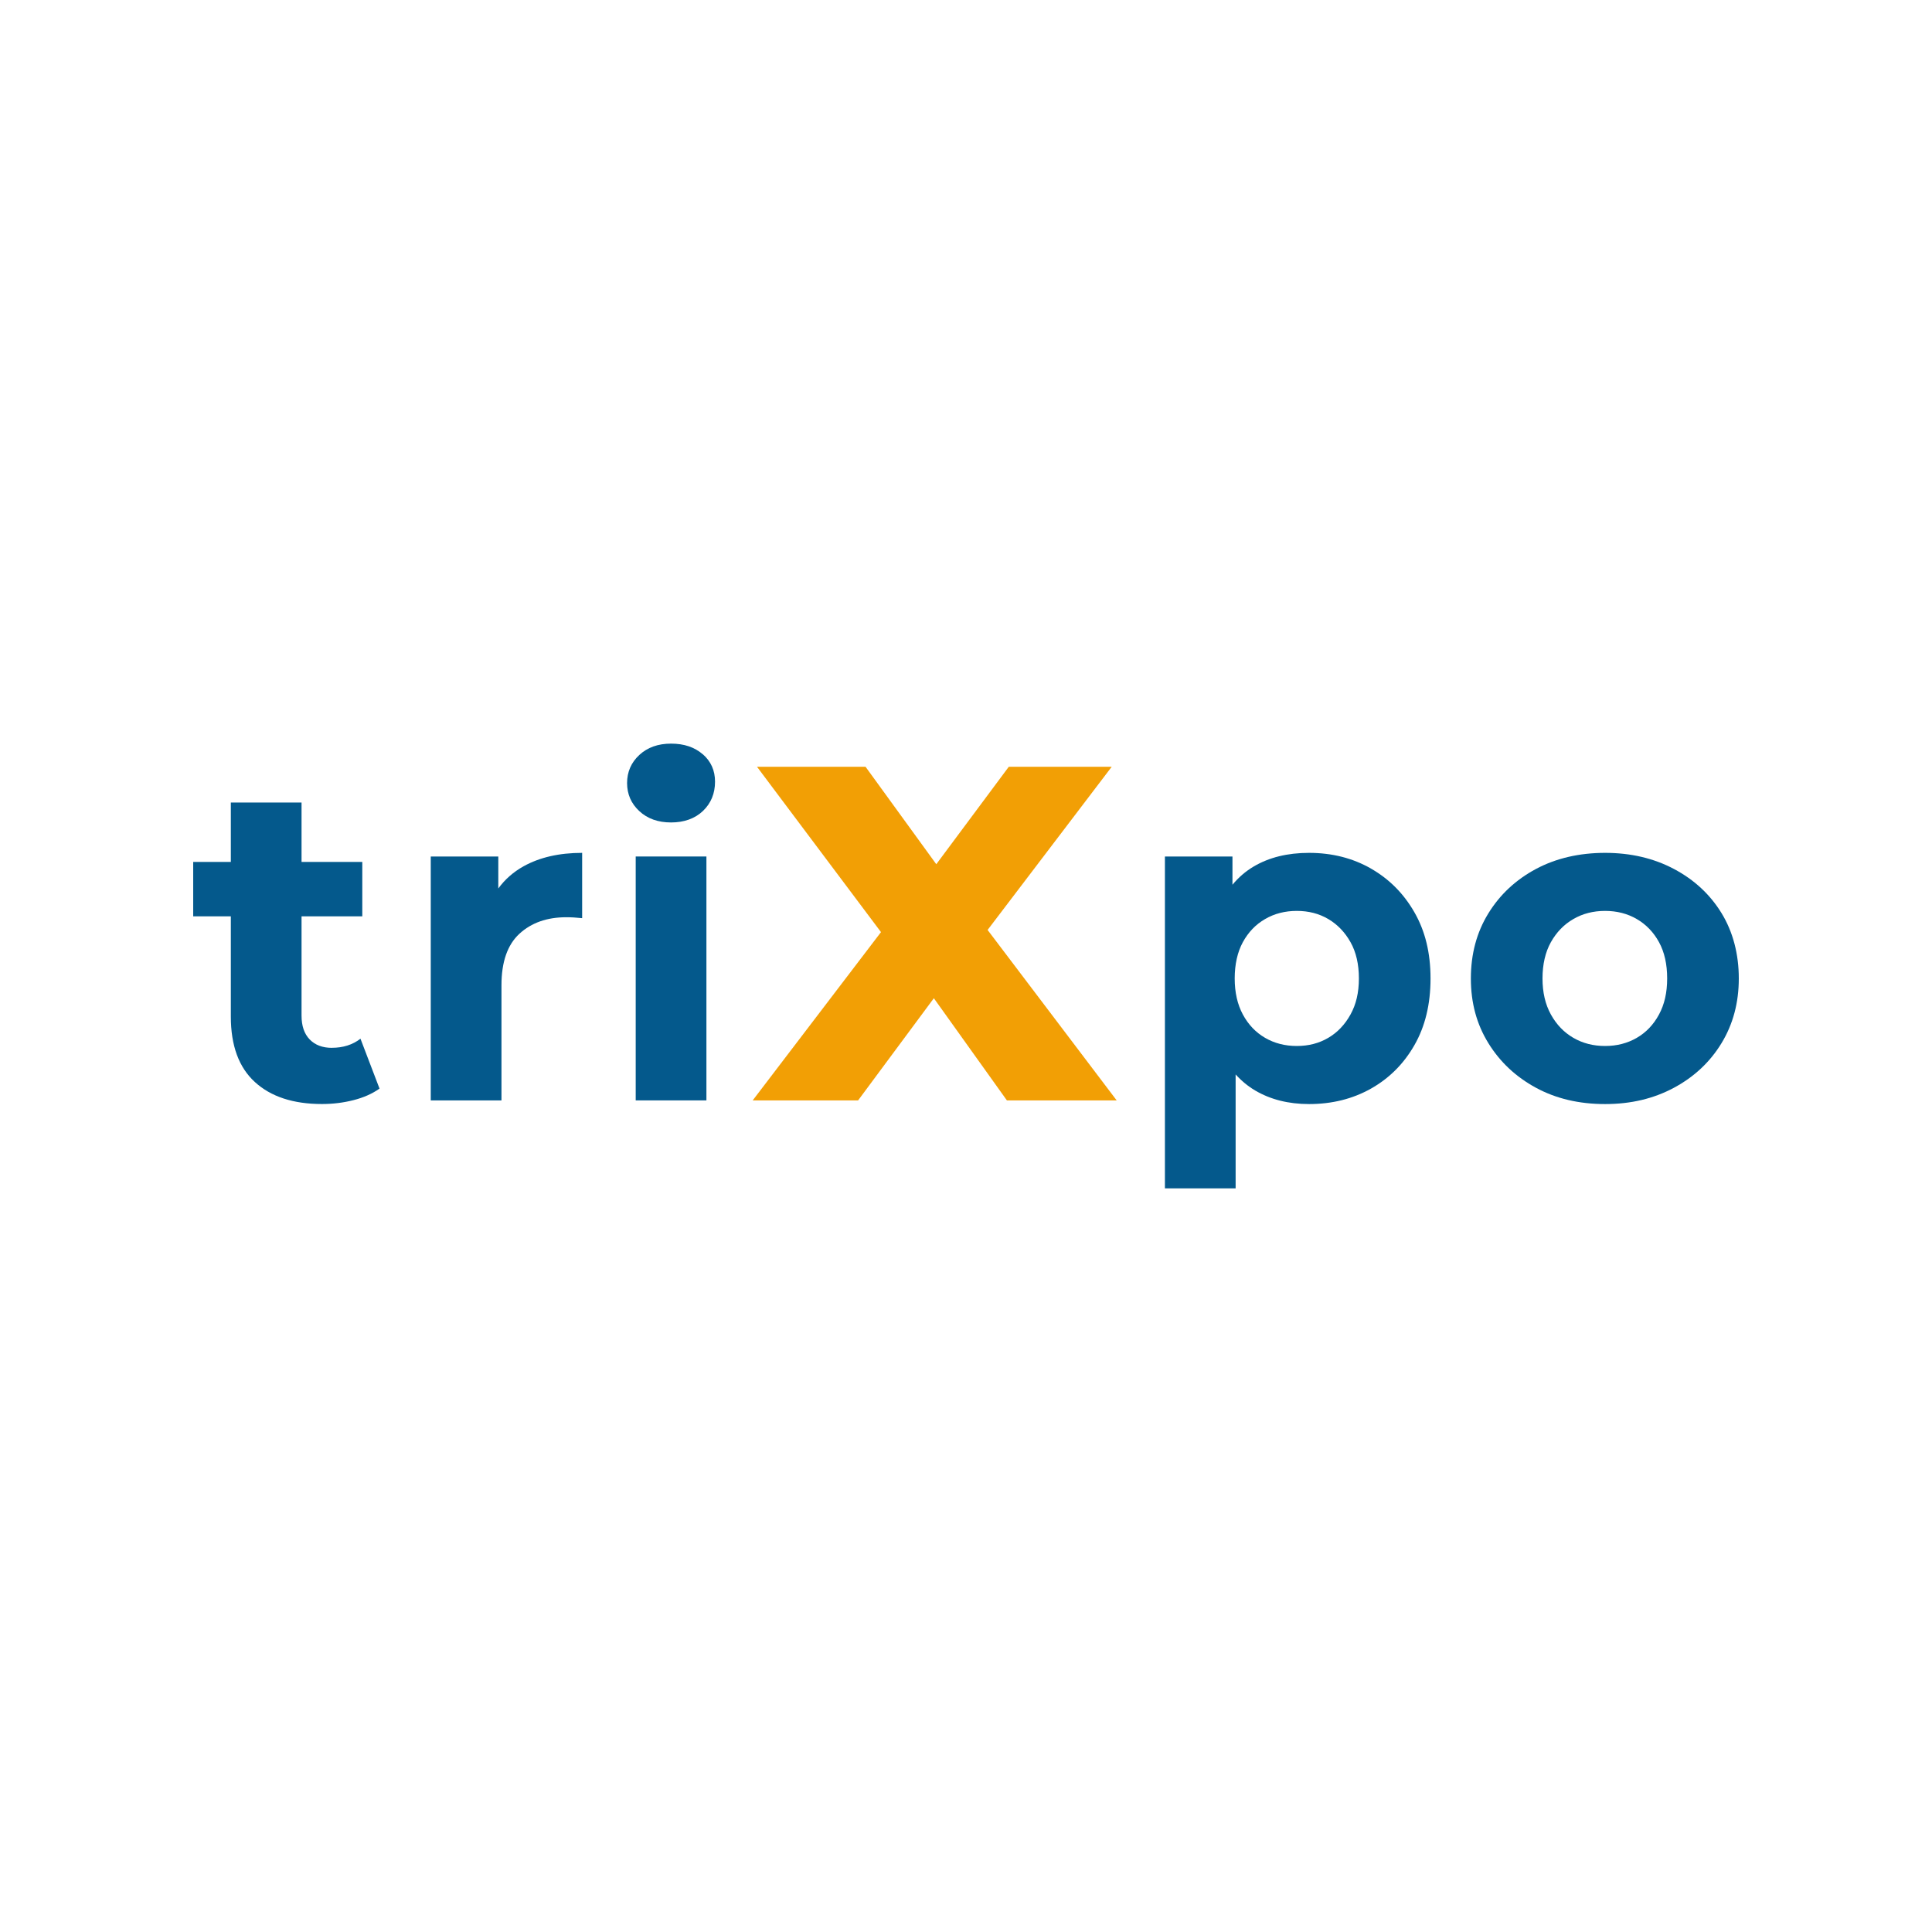<?xml version="1.0" encoding="UTF-8"?>
<svg id="Layer_1" xmlns="http://www.w3.org/2000/svg" version="1.1" viewBox="0 0 500 500">
  <!-- Generator: Adobe Illustrator 29.1.0, SVG Export Plug-In . SVG Version: 2.1.0 Build 142)  -->
  <defs>
    <style>
      .st0 {
        fill: #04598c;
      }

      .st1 {
        fill: #f29f05;
      }
    </style>
  </defs>
  <path class="st0" d="M85.9,271.18c-2.43,0-4.34-.72-5.75-2.17-1.41-1.45-2.11-3.5-2.11-6.16v-25.7h15.72v-14.08h-15.72v-15.37h-18.3v15.37h-9.74v14.08h9.74v25.93c0,7.51,2.07,13.16,6.22,16.95,4.14,3.79,9.93,5.69,17.36,5.69,2.82,0,5.53-.33,8.15-1,2.62-.66,4.87-1.66,6.75-2.99l-4.93-12.91c-2.04,1.57-4.5,2.35-7.39,2.35Z"/>
  <path class="st0" d="M128.96,229.96v-8.3h-17.48v63.12h18.3v-29.8c0-6.02,1.54-10.46,4.64-13.32,3.09-2.85,7.14-4.28,12.14-4.28.7,0,1.37.02,1.99.06.63.04,1.33.1,2.11.18v-16.9c-5.95,0-10.99,1.16-15.14,3.46-2.66,1.48-4.85,3.41-6.57,5.77Z"/>
  <path class="st0" d="M181.88,195.21c-2.11-1.84-4.85-2.76-8.21-2.76s-6.1.98-8.21,2.93c-2.11,1.96-3.17,4.38-3.17,7.27s1.06,5.32,3.17,7.27c2.11,1.96,4.85,2.93,8.21,2.93s6.2-1,8.27-2.99c2.07-1.99,3.11-4.52,3.11-7.57,0-2.89-1.06-5.26-3.17-7.1Z"/>
  <rect class="st0" x="164.52" y="221.66" width="18.3" height="63.12"/>
  <polygon class="st1" points="287.71 198.44 261.07 198.44 242.31 223.66 224 198.44 195.91 198.44 228 241.23 194.79 284.79 222.07 284.79 241.68 258.34 260.59 284.79 289 284.79 255.59 240.67 287.71 198.44"/>
  <path class="st0" d="M354.79,224.77c-4.73-2.7-10.07-4.05-16.01-4.05-5.56,0-10.33,1.17-14.31,3.52-2.1,1.24-3.93,2.82-5.51,4.73v-7.31h-17.48v85.89h18.3v-29.49c1.49,1.65,3.17,3.04,5.04,4.15,3.99,2.35,8.64,3.52,13.96,3.52,5.94,0,11.28-1.33,16.01-3.99,4.73-2.66,8.49-6.41,11.26-11.26,2.78-4.85,4.17-10.6,4.17-17.25s-1.39-12.28-4.17-17.13c-2.78-4.85-6.53-8.62-11.26-11.32ZM349.51,262.55c-1.45,2.62-3.36,4.64-5.75,6.04-2.39,1.41-5.1,2.11-8.15,2.11s-5.79-.7-8.21-2.11c-2.43-1.41-4.34-3.42-5.75-6.04-1.41-2.62-2.11-5.73-2.11-9.33s.7-6.8,2.11-9.39c1.41-2.58,3.32-4.58,5.75-5.98,2.42-1.41,5.16-2.11,8.21-2.11s5.77.7,8.15,2.11c2.39,1.41,4.3,3.4,5.75,5.98,1.45,2.58,2.17,5.71,2.17,9.39s-.72,6.71-2.17,9.33Z"/>
  <path class="st0" d="M445.54,236.33c-2.97-4.85-7.08-8.66-12.32-11.44-5.24-2.78-11.19-4.17-17.83-4.17s-12.69,1.39-17.89,4.17c-5.2,2.78-9.31,6.61-12.32,11.5-3.01,4.89-4.52,10.5-4.52,16.84s1.51,11.83,4.52,16.72c3.01,4.89,7.12,8.74,12.32,11.56,5.2,2.82,11.16,4.22,17.89,4.22s12.59-1.41,17.83-4.22c5.24-2.82,9.35-6.67,12.32-11.56,2.97-4.89,4.46-10.46,4.46-16.72s-1.49-12.04-4.46-16.9ZM429.35,262.55c-1.41,2.62-3.33,4.64-5.75,6.04-2.43,1.41-5.16,2.11-8.21,2.11s-5.79-.7-8.21-2.11c-2.43-1.41-4.36-3.42-5.81-6.04-1.45-2.62-2.17-5.73-2.17-9.33s.72-6.8,2.17-9.39c1.45-2.58,3.38-4.58,5.81-5.98,2.42-1.41,5.16-2.11,8.21-2.11s5.79.7,8.21,2.11c2.42,1.41,4.34,3.4,5.75,5.98,1.41,2.58,2.11,5.71,2.11,9.39s-.7,6.71-2.11,9.33Z"/>
</svg>